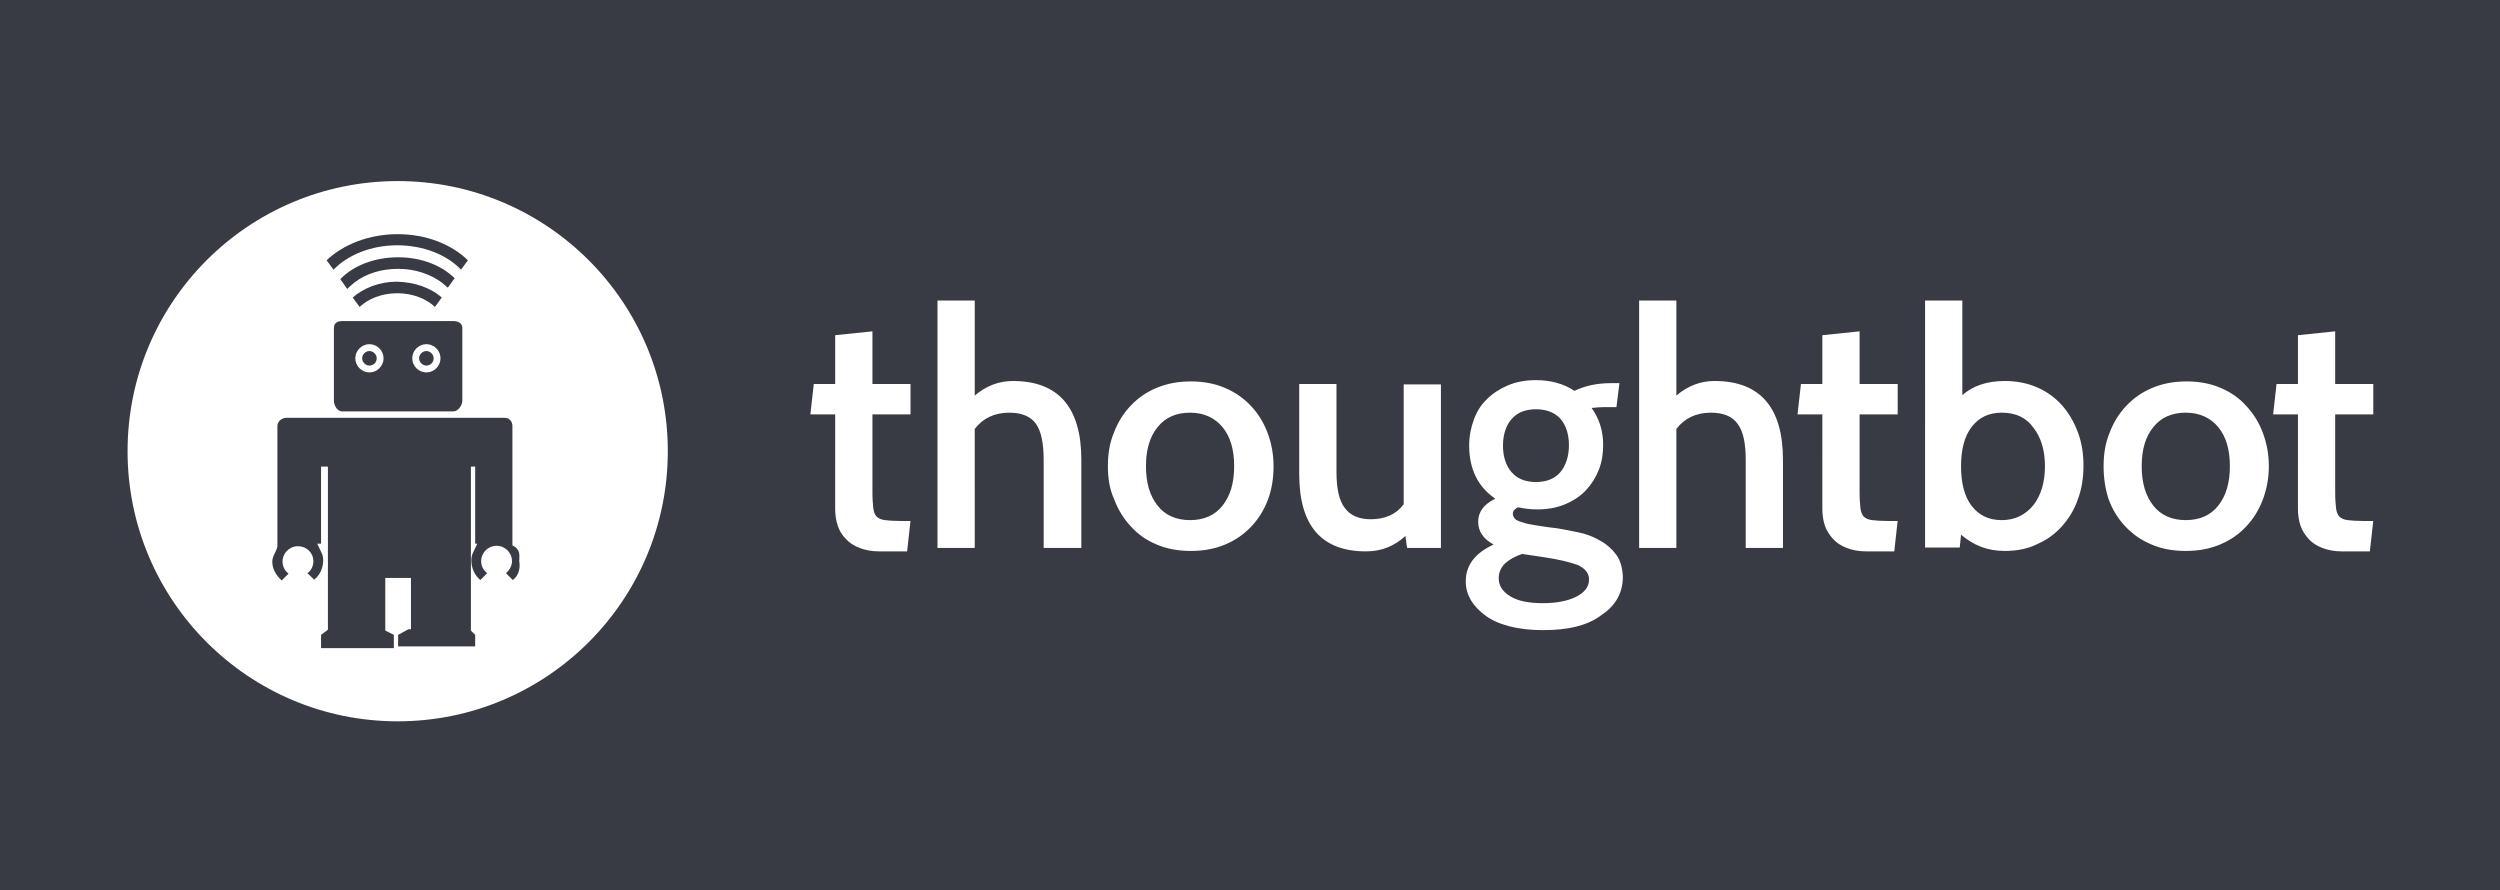 <svg xmlns="http://www.w3.org/2000/svg" width="584" height="208" viewBox="0 0 584 208" alt="thoughtbot logo" aria-labelledby="title" aria-describedby="desc" role="img"><title id="title">thoughtbot</title><desc id="desc">A white circle with a robot inside and the word thoughtbot to the right</desc><path fill="#393B44" d="M0 0h584v208H0z"/><path fill="#FFF" d="M252.5 128h-8.7v-20.6c0-3.9-.6-6.7-1.8-8.4-1.2-1.7-3.3-2.6-6.2-2.6-3.5 0-6.2 1.3-8.1 3.8V128H219V70.2h8.7v22.2c2.7-2.3 5.7-3.4 8.9-3.4 10.6 0 16 6.1 16 18.4V128zM258.8 108.9c0-2.8.4-5.4 1.4-7.8.9-2.4 2.2-4.5 3.9-6.3 1.7-1.8 3.7-3.2 6.1-4.2 2.4-1 5-1.5 8-1.5 2.9 0 5.6.5 7.9 1.5 2.4 1 4.4 2.4 6.1 4.2 1.7 1.8 3 3.9 3.9 6.3.9 2.4 1.4 5 1.4 7.8s-.4 5.4-1.3 7.8c-.9 2.4-2.2 4.5-3.9 6.3-1.7 1.8-3.7 3.2-6.1 4.2-2.4 1-5 1.5-8 1.5s-5.7-.5-8-1.5c-2.4-1-4.4-2.4-6-4.2-1.7-1.8-3-3.9-3.9-6.3-1.1-2.4-1.5-5-1.5-7.8zm8.9 0c0 3.9.9 6.9 2.7 9.2 1.8 2.3 4.4 3.4 7.6 3.4 3.2 0 5.8-1.1 7.6-3.4 1.8-2.3 2.7-5.3 2.7-9.2 0-3.9-.9-6.9-2.7-9.1-1.8-2.2-4.4-3.4-7.6-3.4-3.2 0-5.8 1.1-7.6 3.4-1.8 2.2-2.7 5.2-2.7 9.1zM336.7 128h-8l-.4-2.8c-2.6 2.4-5.6 3.6-9.2 3.6-10.4 0-15.6-6-15.6-18V89.7h8.7v20.5c0 3.9.6 6.7 1.9 8.4 1.3 1.8 3.3 2.7 6.1 2.7 3.4 0 6-1.2 7.7-3.5v-28h8.7V128zM360.5 147.2c-3 0-5.6-.3-7.9-.9-2.3-.6-4.1-1.4-5.6-2.5s-2.6-2.3-3.4-3.6c-.8-1.4-1.2-2.8-1.2-4.4 0-3.8 2.2-6.6 6.5-8.6-2.4-1.3-3.6-3.1-3.6-5.3 0-2.3 1.3-4.1 4-5.4-4.1-2.8-6.1-7-6.1-12.4 0-2.2.4-4.2 1.1-6.1.7-1.9 1.7-3.5 3.1-4.8 1.3-1.3 3-2.4 4.9-3.2 1.9-.8 4.1-1.2 6.5-1.2 3.4 0 6.4.8 9 2.5 2.5-1.2 5.3-1.8 8.6-1.8h1.9l-.7 5.6h-2.9c-.9 0-1.9.1-2.9.2 1.8 2.5 2.7 5.4 2.7 8.6 0 2.1-.3 4-1 5.8-.7 1.8-1.7 3.4-3 4.8s-3 2.5-4.9 3.3c-1.9.8-4.1 1.2-6.5 1.2-1.6 0-3.1-.2-4.5-.5-.8.4-1.2.9-1.2 1.5 0 .5.2.8.5 1.2.3.3.9.6 1.7.8.8.3 1.8.5 3.1.7 1.3.2 3 .5 5 .7 1.7.3 3.4.6 5.2 1 1.8.4 3.4 1 4.9 1.9 1.5.8 2.7 1.9 3.7 3.2 1 1.3 1.5 3.1 1.6 5.2 0 3.7-1.6 6.7-4.9 8.9-3.2 2.5-7.8 3.6-13.7 3.6zm-1.7-51.6c-2.5 0-4.4.8-5.7 2.3-1.3 1.5-2 3.6-2 6.2s.7 4.7 2 6.2 3.2 2.3 5.7 2.3 4.4-.8 5.7-2.3c1.3-1.6 2-3.7 2-6.3 0-2.6-.7-4.7-2-6.2-1.3-1.4-3.2-2.2-5.7-2.2zm2.1 34.6l-5.3-.8c-1.6.5-3 1.3-4 2.2-1 1-1.5 2.1-1.5 3.5 0 1.7.9 3.1 2.7 4.2 1.8 1.1 4.3 1.6 7.6 1.6 3.2 0 5.8-.5 7.8-1.5s3-2.4 3-4c0-1.5-.9-2.6-2.6-3.4-1.9-.7-4.4-1.3-7.7-1.8zM468.3 128.7c-4 0-7.3-1.3-10.2-3.8l-.3 3h-8.1V70.2h8.7v22.1c2.5-2.2 5.8-3.3 9.9-3.3 2.8 0 5.3.5 7.6 1.5s4.2 2.4 5.8 4.2c1.6 1.8 2.8 3.9 3.7 6.3.9 2.4 1.3 5 1.3 7.8s-.4 5.4-1.3 7.8c-.8 2.4-2.1 4.5-3.7 6.3-1.6 1.8-3.5 3.2-5.8 4.2-2.2 1.1-4.7 1.6-7.6 1.6zm-.7-32.3c-3 0-5.3 1.1-7 3.3-1.7 2.2-2.5 5.3-2.5 9.2 0 4 .8 7.1 2.5 9.3 1.7 2.2 4 3.3 7 3.3 3.1 0 5.5-1.2 7.4-3.5 1.8-2.3 2.7-5.4 2.7-9.1 0-3.7-.9-6.7-2.7-9-1.7-2.4-4.2-3.5-7.4-3.5zM416.5 128h-8.7v-20.6c0-3.9-.6-6.7-1.9-8.4-1.2-1.7-3.3-2.6-6.2-2.6-3.5 0-6.2 1.3-8.1 3.8V128h-8.7V70.2h8.7v22.2c2.7-2.3 5.7-3.4 8.9-3.4 10.6 0 16 6.1 16 18.4V128zM443.3 121.6l-.8 7.2h-6.6c-1.7 0-3.2-.3-4.5-.8-1.3-.5-2.4-1.2-3.2-2.1-.8-.9-1.5-1.9-1.9-3.1-.4-1.2-.6-2.5-.6-3.9V96.8h-5.8l.8-7.1h5V78.3l8.7-.9v12.3h8.9v7.1h-8.9V115c0 1.6.1 2.8.2 3.7.1.9.4 1.6.8 2 .4.4 1.1.7 1.9.8.9.1 2.1.2 3.6.2h2.4zM491.4 108.9c0-2.8.4-5.4 1.4-7.8.9-2.4 2.2-4.5 3.9-6.3 1.7-1.8 3.7-3.2 6.1-4.2 2.4-1 5-1.5 8-1.5 2.9 0 5.6.5 7.9 1.5 2.4 1 4.4 2.4 6 4.2 1.7 1.8 3 3.9 3.9 6.3.9 2.4 1.4 5 1.4 7.8s-.5 5.4-1.4 7.8c-.9 2.4-2.2 4.5-3.9 6.3-1.7 1.8-3.7 3.2-6.1 4.2-2.4 1-5 1.5-8 1.5s-5.7-.5-8-1.5c-2.4-1-4.4-2.4-6.1-4.2-1.7-1.8-3-3.9-3.9-6.3-.8-2.4-1.2-5-1.2-7.8zm8.9 0c0 3.9.9 6.9 2.7 9.2 1.8 2.3 4.4 3.4 7.6 3.4 3.2 0 5.8-1.1 7.6-3.4 1.8-2.3 2.7-5.3 2.7-9.2 0-3.9-.9-6.9-2.7-9.1-1.8-2.2-4.4-3.4-7.6-3.4-3.2 0-5.8 1.1-7.6 3.4-1.8 2.2-2.7 5.2-2.7 9.1zM554.4 121.6l-.8 7.2H547c-1.7 0-3.2-.3-4.5-.8-1.3-.5-2.4-1.2-3.2-2.1-.8-.9-1.5-1.9-1.9-3.1-.4-1.2-.6-2.5-.6-3.9V96.8H531l.8-7.1h5V78.3l8.7-.9v12.3h8.9v7.1h-8.9V115c0 1.6.1 2.8.2 3.7.1.9.4 1.6.8 2 .4.4 1.1.7 1.9.8.9.1 2.1.2 3.6.2h2.4zM212.7 121.6l-.8 7.2h-6.6c-1.7 0-3.2-.3-4.5-.8-1.3-.5-2.4-1.2-3.2-2.1-.9-.9-1.5-1.9-1.9-3.1-.4-1.2-.6-2.5-.6-3.9V96.8h-5.8l.8-7.1h5V78.3l8.7-.9v12.3h8.9v7.1h-8.9V115c0 1.6.1 2.8.2 3.7s.4 1.6.8 2c.4.4 1.1.7 1.9.8.9.1 2.1.2 3.6.2h2.4zM119.8 135.5l-1.6-1.6c.8-.7 1.4-1.7 1.4-2.8 0-2-1.6-3.6-3.6-3.6s-3.6 1.6-3.6 3.6c0 1.2.6 2.2 1.4 2.8l-1.6 1.6c-1.3-1.1-2.1-2.8-2.1-4.6 0-1.4.5-1.9 1.4-3.9h-.5v-18h-1v38.3l1 1v2.7H93v-2.7l2.4-1.3h.6v-12h-6v12.3l2 1v3.1H75v-3.1l1.6-1.2V109H75v18h-.9c.9 2 1.4 2.5 1.4 3.9 0 1.8-.8 3.5-2.1 4.5l-1.6-1.5c.9-.6 1.4-1.7 1.4-2.8 0-2-1.6-3.5-3.6-3.5s-3.6 1.6-3.6 3.6c0 1.2.6 2.2 1.4 2.8l-1.6 1.6c-1.2-1.1-2.2-2.6-2.2-4.4 0-1.4 1.2-2.7 1.2-3.7v-28c0-1.1 1.1-1.9 2.1-1.9h51c1.1 0 1.8.9 1.8 1.9v27.9c2 1 1.6 2.3 1.6 3.7.3 1.8-.2 3.4-1.5 4.4zM79.9 75h26c1.1 0 2.1.5 2.1 1.6v17c0 1.1-1 2.5-2.1 2.5h-26c-1.1 0-1.9-1.4-1.9-2.5v-17c0-1.1.8-1.6 1.9-1.6zm23.3-5.5l-1.6 2.2c-2-1.9-5.2-3.2-8.8-3.2-3.6 0-6.8 1.3-8.8 3.2l-1.6-2.2c2.5-2.2 6.2-3.7 10.3-3.7 4.3.1 8 1.5 10.5 3.7zm0-3.5c-2.7-2-6.3-3.2-10.2-3.2-3.9 0-7.5 1.1-10.2 3.2-.6.5-1.2 1-1.7 1.5l-1.6-2.3c3-3.1 7.9-5.1 13.5-5.1 5.4 0 10.2 1.9 13.2 4.9l-1.6 2.2c-.4-.3-.9-.8-1.4-1.2zM92.9 54.7c6.7 0 12.6 2.4 16.4 6.1l-1.6 2.2c-3.2-3.4-8.7-5.7-14.9-5.7-6.2 0-11.6 2.3-14.9 5.7l-1.6-2.2c3.9-3.7 9.9-6.1 16.6-6.1zm0-12.4c-34.8 0-63.1 28.2-63.1 63.1 0 34.8 28.2 63.1 63.1 63.1 34.8 0 63.1-28.2 63.1-63.1 0-34.9-28.3-63.1-63.1-63.1z"/><path fill="#FFF" d="M86.3 85.4c-.9 0-1.7-.8-1.7-1.7 0-.9.8-1.7 1.7-1.7.9 0 1.7.8 1.7 1.7 0 1-.8 1.7-1.7 1.7zm0-5c-1.8 0-3.3 1.5-3.3 3.3 0 1.8 1.5 3.3 3.3 3.3 1.8 0 3.3-1.5 3.3-3.3 0-1.8-1.5-3.3-3.3-3.3zM99.6 85.4c-.9 0-1.7-.8-1.7-1.7 0-.9.8-1.7 1.7-1.7.9 0 1.7.8 1.7 1.7 0 1-.8 1.7-1.7 1.7zm0-5c-1.8 0-3.3 1.5-3.3 3.3 0 1.8 1.5 3.3 3.3 3.3 1.8 0 3.3-1.5 3.3-3.3 0-1.8-1.5-3.3-3.3-3.3z"/></svg>
